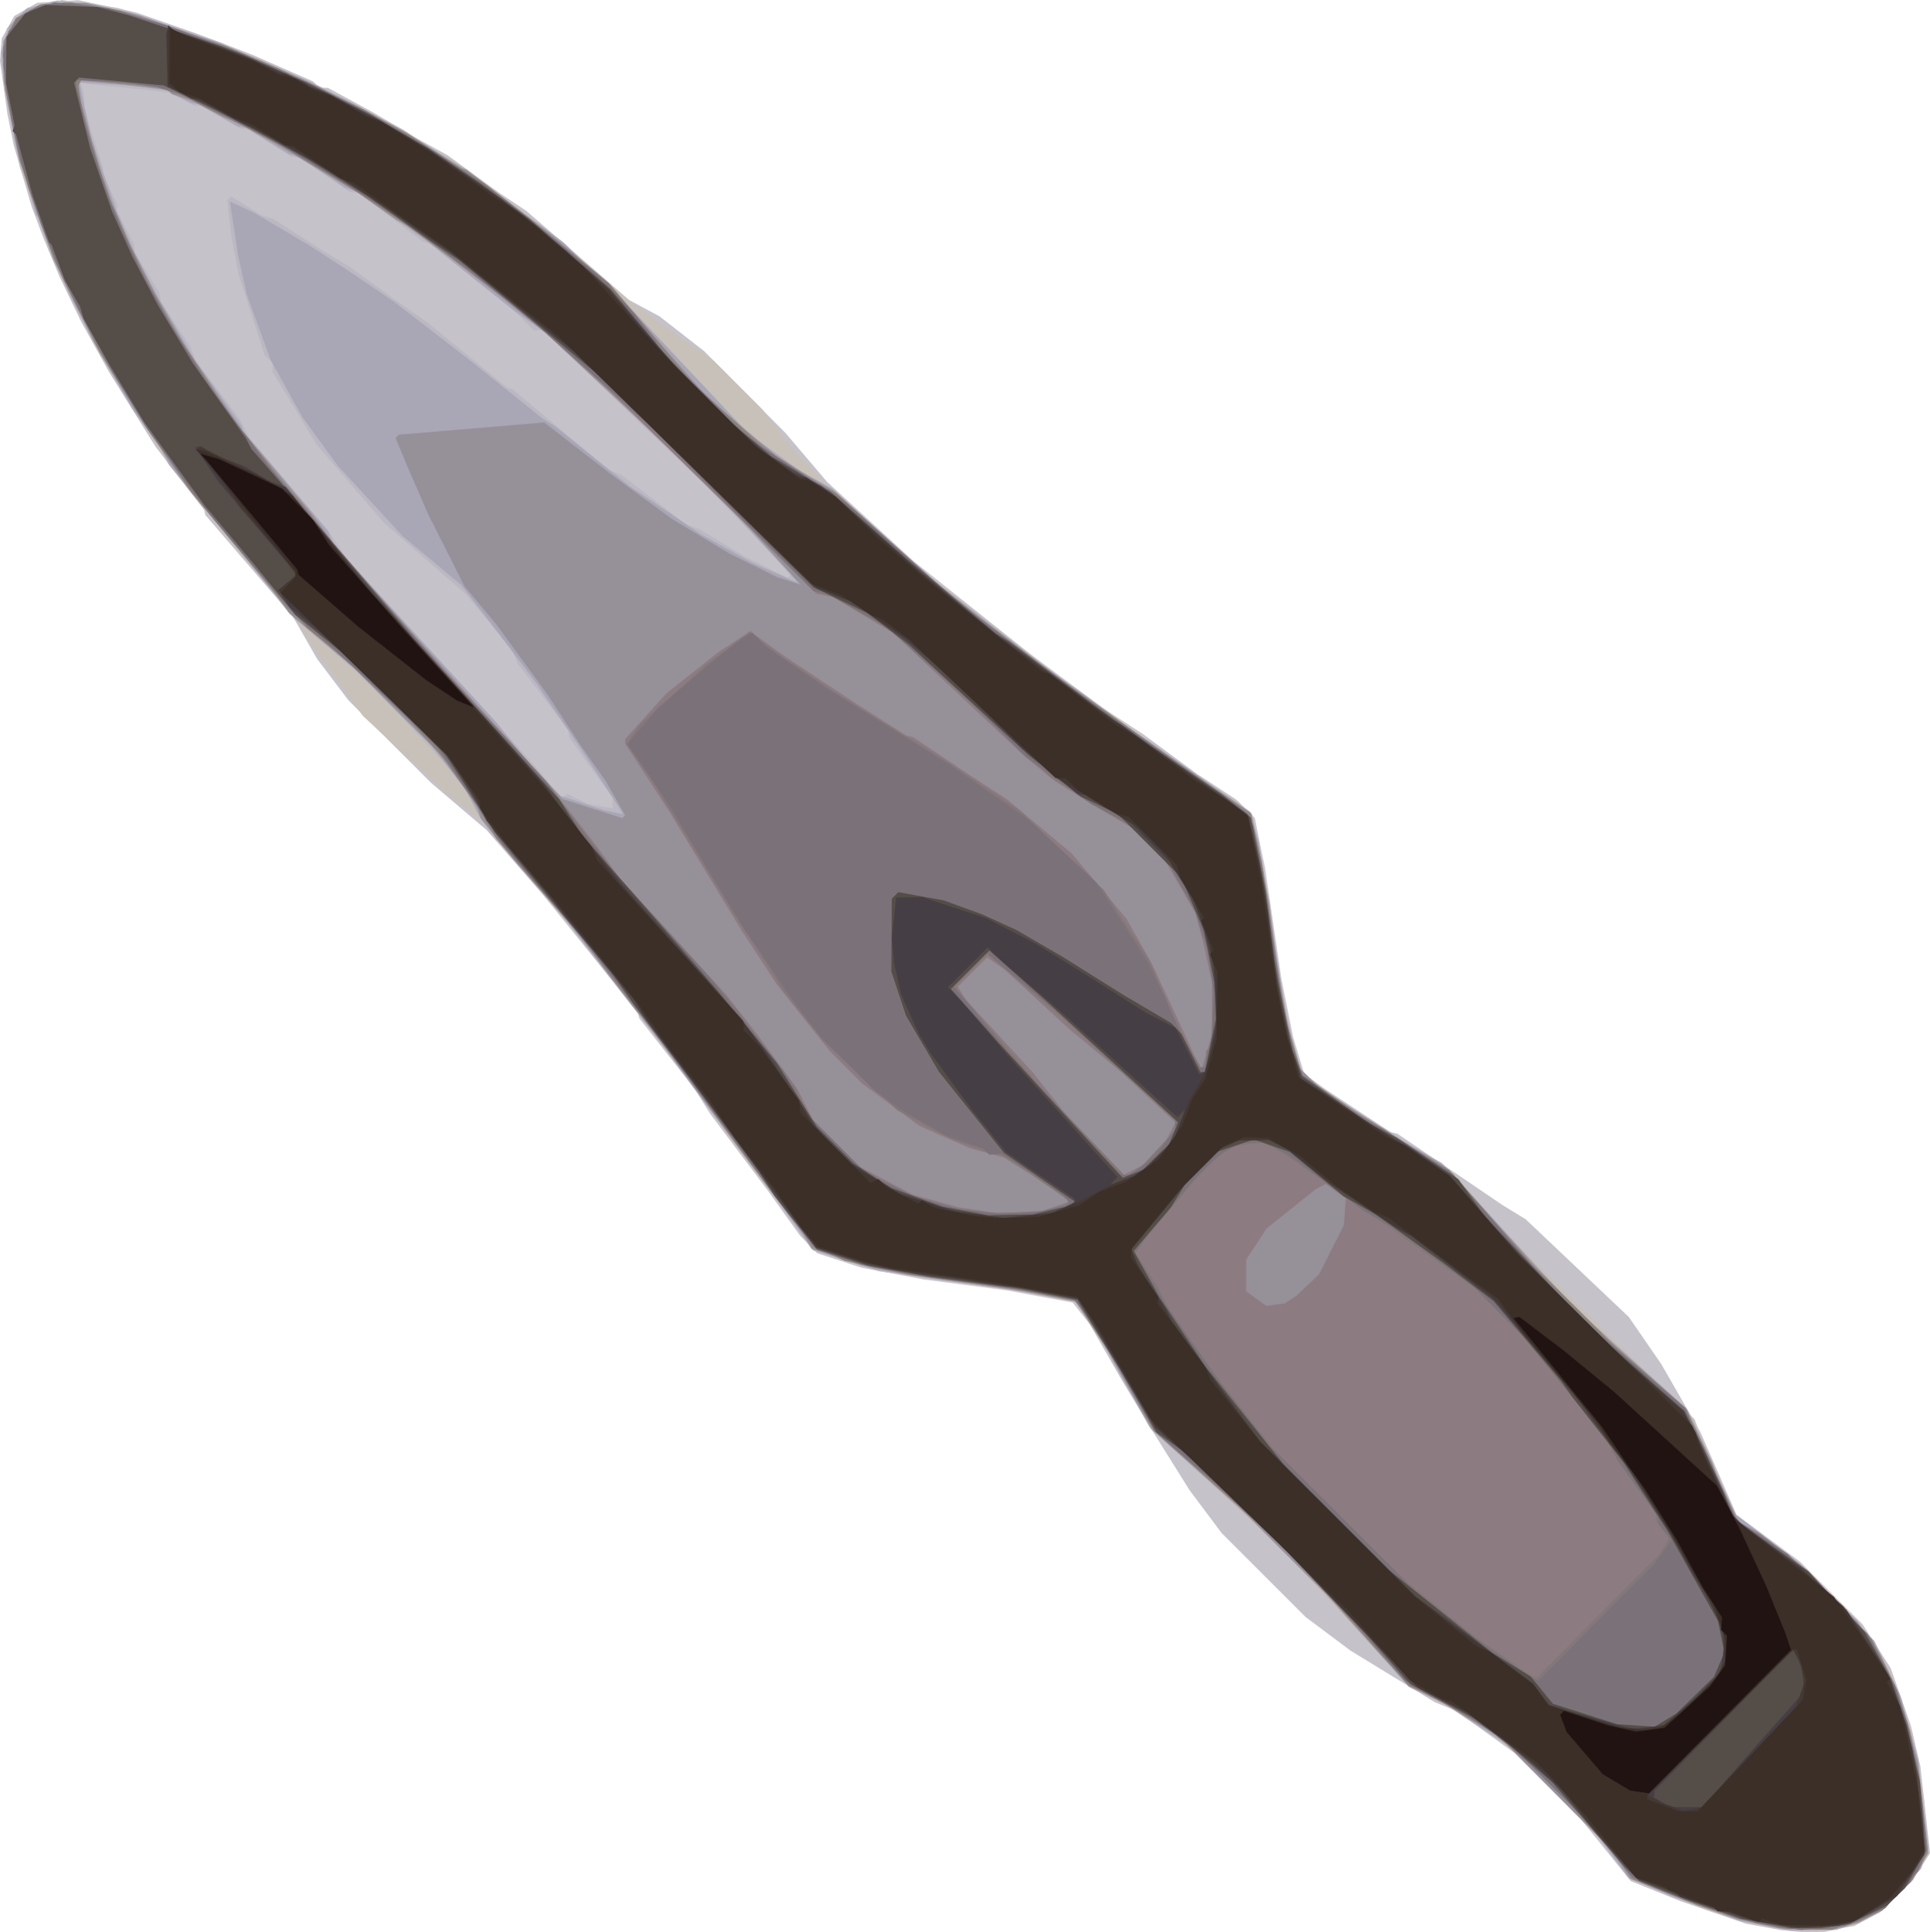 <?xml version="1.0" encoding="UTF-8" standalone="no"?>
<!-- Created with Inkscape (http://www.inkscape.org/) -->

<svg
   width="584.765"
   height="585.245"
   version="1.1"
   viewBox="0 0 584.765 585.245"
   id="svg36"
   sodipodi:docname="item63.svg"
   inkscape:version="1.1.2 (0a00cf5339, 2022-02-04)"
   xmlns:inkscape="http://www.inkscape.org/namespaces/inkscape"
   xmlns:sodipodi="http://sodipodi.sourceforge.net/DTD/sodipodi-0.dtd"
   xmlns="http://www.w3.org/2000/svg"
   xmlns:svg="http://www.w3.org/2000/svg"
   xmlns:rdf="http://www.w3.org/1999/02/22-rdf-syntax-ns#"
   xmlns:cc="http://creativecommons.org/ns#"
   xmlns:dc="http://purl.org/dc/elements/1.1/">
  <defs
     id="defs40" />
  <sodipodi:namedview
     id="namedview38"
     pagecolor="#ffffff"
     bordercolor="#666666"
     borderopacity="1.0"
     inkscape:pageshadow="2"
     inkscape:pageopacity="0.0"
     inkscape:pagecheckerboard="0"
     showgrid="false"
     fit-margin-top="0"
     fit-margin-left="0"
     fit-margin-right="0"
     fit-margin-bottom="0"
     inkscape:zoom="0.66585956"
     inkscape:cx="268.07455"
     inkscape:cy="283.84364"
     inkscape:window-width="1366"
     inkscape:window-height="719"
     inkscape:window-x="0"
     inkscape:window-y="25"
     inkscape:window-maximized="1"
     inkscape:current-layer="svg36" />
  <g
     id="g966"
     transform="rotate(-45,77.451,215.883)">
    <path
       d="m 164.478,819.632 -4,-1.258 -8,-5.177 -5,-4.931 -3.957,-4.743 -6.201,-9 -9.255,-19 -6.272,-14.757 2.606,-24.243 -0.053,-28 -3.504,-21.582 -2.719,-6.507 -3.498,-14.511 -3.498,-14.511 -1.216,-8.445 -1.216,-8.445 -0.006,-36 2.309,-16 5.056,-22 1.981,-8 1.981,-8 5.149,-19 0.497,-4.125 0.497,-4.126 -11.512,-16.749 -15.51,-20.188 -10.809,-15.874 -6.351,-12.498 0.109,-7.44 2.805,-17 4.056,-28.498 1.97,-8.502 3.269,-27 0.97,-1.598 4.961,-46.402 1.67,-25 -0.888,-11 -0.888,-11 -0.033,-35.355 1.08,-7.822 1.08,-7.822 3.809,-14 3.057,-40.732 0.407,-0.659 0.407,-0.659 3.134,-23.95 6.042,-26 4.895,-17 4.91,-14 4.95,-12 4.159,-9.13 9.244,-16.87 5.313,-8 9.816,-13 5.197,-4.46 7.5,-2.117 7.721,2.079 9.381,8.258 7.398,11.288 2.465,3.953 8.215,17 3.648,8 3.977,9 7.195,18.457 v 2.643 l 1.798,1.9 4.445,15 1.916,7.5 1.916,7.5 2.9,10 3.005,19 1.993,10 2.914,41 3.015,10 1.05,8.474 1.05,8.474 -0.049,17.526 -0.049,17.526 -1.562,19.359 1.573,35.641 2.491,22 2.491,22 2.054,14 2.054,14 1.486,7 1.486,7 3.042,20 1.454,7 1.454,7 0.037,8 -5.992,9 -2.471,3.836 -20.194,27.164 -9.986,15 -5.556,10.35 0.506,3.325 0.506,3.325 2.499,12.161 2.499,12.161 1.139,1.843 3.618,18.918 3.618,18.918 1.923,8 0.58,21.5 0.58,21.5 -3.124,17 -6.2,23 -4.67,12 -5.305,13.511 3.568,23.489 -0.026,27 -3.351,15.362 -8.023,16.638 -6.6,10.658 -16.562,20.69 -10.036,2.152 -13.402,-0.134 -4,-1.258 z"
       fill="#c5c2ca"
       id="path6" />
    <path
       d="m 164.768,819.542 -4.712,-1.297 -9.632,-7.071 -8.041,-9.656 -4.081,-6 -3.153,-6 -3.153,-6 -6.017,-13.55 v -1.06 l -4.055,-8.901 1.157,-7.745 1.157,-7.745 0.89,-35 -5.009,-25.144 -4.277,-12.695 1.119,-28.081 1.119,-28.081 -1.101,-27.5 -1.101,-27.5 3.142,-11 5.14,-19 1.308,-6.36 1.308,-6.36 -11.072,-16.28 -17.225,-22.698 -7.889,-11.302 -8.859,-16.914 2.3,-15.086 3.99,-29 1.103,-3 4.956,-35 4.939,-39 2.023,-26 0.788,-8 0.788,-8 -1.595,-14 -1.282,-34 3.285,-21 2.951,-15 2.904,-32 1.53,-13.5 1.53,-13.5 3.07,-14 3.783,-17 3.143,-12 3.462,-10 3.462,-10 3.229,-8.85 11.709,-24.157 12.432,-18.934 8.114,-9.623 6.37,-3.937 h 8.872 l 9.025,5.724 10.351,13.776 15.016,30.345 v 1.177 l 1.942,4.239 1.942,4.239 6.811,18 4.133,12 5.138,17 2.163,11 1.895,5 4.072,27 0.94,7.5 0.94,7.5 0.919,14 0.919,14 3.185,19 1.002,5.56 1.002,5.56 v 20.932 l -0.961,7.974 -0.961,7.974 -0.35,14 2.273,43 1.045,5 4.915,40 4.898,30 5.103,30 1.99,8 0.024,3.035 0.024,3.035 -12.5,18.686 -3,4.312 -13,16.926 -10,15.008 -5.809,10.837 1.139,7.58 1.139,7.58 5.102,22 3.647,17 -1.786,22 0.218,32.5 0.218,32.5 0.053,17 -4.169,9 -1.256,4 -1.256,4 -1.475,2 -1.722,5.277 -1.722,5.277 3.179,23.122 v 26.647 l -2.908,14.676 -4.686,11 -4.651,9 -11.126,15.965 -10.985,13.446 -9.743,2.09 -12.402,-0.179 -4.712,-1.297 z m -27.261,-520.02 1.791,-11 0.721,-1 0.721,-1 1.683,-12.5 1.683,-12.5 1.713,-4 1.027,-11 1.027,-11 -1.131,-16.332 -1.131,-16.332 2.348,-31.335 6.125,-25 1.894,-1.9 v -3.353 l 11.627,-22.747 6.758,-10 6.856,-8.5 h 1.56 l 1.232,5.25 1.232,5.25 0.886,1.718 0.886,1.718 3.832,17.564 1.052,4.168 1.052,4.168 1.514,9.332 1.514,9.332 0.965,5.5 0.965,5.5 3.058,30.674 0.401,0.663 0.401,0.663 3.378,38 1.645,4 3.29,24.692 1.724,3.308 3.998,16 4.568,13.5 h 1.525 l 0.292,-19.25 0.292,-19.25 -1.468,-66.868 -2.032,-2.032 v -8.582 l -1.535,-15.259 -1.535,-15.259 -0.887,-2 -0.887,-2 -3.402,-24 -0.782,-1 -0.782,-1 -1.743,-9 -1.743,-9 -1.431,-2 -3.546,-15 -1.414,-2 -3.528,-13 -0.762,-1 -0.762,-1 -2.55,-8 -4.637,-6 -2.573,-3.082 -8,-9.761 -0.768,-1.079 -0.768,-1.079 -2.007,3.401 -1.228,1.299 -1.228,1.299 -2.219,4 -2.219,4 -2.281,4.5 -2.281,4.5 -1.183,1 -3.714,10 -0.654,0.5 -0.654,0.5 -1.78,5.5 -1.78,5.5 -1.597,2.038 -3.43,13.962 -0.745,1 -0.745,1 -1.679,8 -1.679,8 -1.779,4 -1.553,11 -1.553,11 -1.893,6 -3.093,37 -1.928,10 -1.086,20 -1.086,20 -1.976,45 -1.091,12.5 h 1.982 l 1.125,3.228 1.125,3.228 4.439,6.478 1.121,-1.217 1.121,-1.217 z"
       fill="#c7c1b9"
       id="path8" />
    <path
       d="m 165.478,819.622 -4,-1.265 -6.328,-3.299 -9.772,-9.537 -8.686,-12.812 -9.486,-20.188 -2.579,-6.5 -2.579,-6.5 2.865,-20 0.048,-32 -2.491,-11.97 -2.491,-11.97 -2.062,-5.96 -2.062,-5.96 2.122,-39.749 v -29.483 l -1.056,-20.608 -1.056,-20.608 3.252,-11.692 4.986,-18 1.425,-6.948 1.425,-6.948 -10.411,-15.103 -25.204,-33.515 -9.682,-18.995 3.363,-20.49 4.089,-27 4.856,-32 3.979,-33 1,-7 1,-7 1.019,-16.05 1.019,-16.05 3.229,-11.901 1.843,-8 1.179,-39 -1.16,-15.127 -1.16,-15.127 1.5,-13.873 1.5,-13.873 1.581,-15.425 1.581,-15.425 0.995,-1.61 1.519,-8.77 1.519,-8.77 3.051,-11.5 3.051,-11.5 5.571,-17 4.287,-11 3.083,-7 7.583,-15 2.514,-4.601 2.514,-4.601 9.572,-13.799 6.796,-8.393 6.961,-4.107 h 8.21 l 8.176,4.792 7,8.643 6.434,9.894 11.845,24.17 6.078,15 5.082,13.004 2.058,5.998 2.058,5.998 5.154,17 5.659,24.303 2.625,17.962 2.625,17.962 0.151,14.886 0.151,14.886 -0.793,25.5 -0.793,25.5 3.022,19 3.182,11 2.039,40.731 5.904,46.269 5.053,32 0.546,1.736 0.546,1.736 1.908,11.764 1.908,11.764 1.169,6.5 1.169,6.5 -7.308,12 -9.474,13.254 -12,15.745 -10.162,15 -5.624,10.441 0.577,5.591 0.577,5.591 3.16,13.377 3.09,13 3.09,13 -1.268,29 -1.268,29 1.149,23.055 1.149,23.055 -1.834,5.889 -3.141,8 -3.141,8 -4.098,11.673 3.479,24.899 -0.918,31.427 -5.819,16.919 -5.157,9.04 -5.157,9.04 -16.685,21.478 -9.863,3.022 -13.137,-0.134 -4,-1.265 z m -27.972,-520.1 1.791,-11 0.721,-1 0.721,-1 1.683,-12.5 1.683,-12.5 1.713,-4 1.027,-11 1.027,-11 -1.131,-16.332 -1.131,-16.332 2.348,-31.335 6.125,-25 1.894,-1.9 v -3.353 l 11.627,-22.747 6.758,-10 6.856,-8.5 h 1.56 l 1.232,5.25 1.232,5.25 0.886,1.718 0.886,1.718 3.832,17.564 1.052,4.168 1.052,4.168 1.514,9.332 1.514,9.332 0.965,5.5 0.965,5.5 3.058,30.674 0.401,0.663 0.401,0.663 3.378,38 1.645,4 3.29,24.692 1.724,3.308 3.998,16 4.568,13.5 h 1.525 l 0.292,-19.25 0.292,-19.25 -1.468,-66.868 -2.032,-2.032 v -8.582 l -1.535,-15.259 -1.535,-15.259 -0.887,-2 -0.887,-2 -3.402,-24 -0.782,-1 -0.782,-1 -1.743,-9 -1.743,-9 -1.431,-2 -3.546,-15 -1.414,-2 -3.528,-13 -0.762,-1 -0.762,-1 -2.55,-8 -4.637,-6 -2.573,-3.082 -8,-9.761 -0.768,-1.079 -0.768,-1.079 -2.007,3.401 -1.228,1.299 -1.228,1.299 -2.219,4 -2.219,4 -2.281,4.5 -2.281,4.5 -1.183,1 -3.714,10 -0.654,0.5 -0.654,0.5 -1.78,5.5 -1.78,5.5 -1.597,2.038 -3.43,13.962 -0.745,1 -0.745,1 -1.679,8 -1.679,8 -1.779,4 -1.553,11 -1.553,11 -1.893,6 -3.093,37 -1.928,10 -1.086,20 -1.086,20 -1.976,45 -1.091,12.5 h 1.982 l 1.125,3.228 1.125,3.228 4.439,6.478 1.121,-1.217 1.121,-1.217 z"
       fill="#bbb8c3"
       id="path10" />
    <path
       d="m 165.478,819.692 -4,-1.33 -6,-3.14 -10.09,-9.696 -8.696,-12.812 -9.486,-20.188 -2.58,-6.5 -2.58,-6.5 1.448,-9.5 1.448,-9.5 0.018,-16.734 0.018,-16.734 -5.021,-23.778 -4.07,-11.754 2.091,-39.61 v -30.781 l -1.066,-19.977 -1.066,-19.977 3.143,-11.327 3.143,-11.327 1.949,-6 1.433,-7.418 1.433,-7.418 -13.106,-19.165 -10.952,-14 -12.227,-16.992 -8.836,-17.008 3.18,-20 2.915,-20 3.098,-21 3.958,-25 2.918,-25 1.944,-15 0.64,-11 0.64,-11 1.947,-16 2.844,-9 1.034,-8.474 1.034,-8.474 -0.016,-16.526 -0.016,-16.526 -0.977,-11.794 -0.977,-11.794 6.015,-59.413 1.815,-6 1.141,-7 1.141,-7 6.087,-23 4.928,-15 2.519,-6.5 2.519,-6.5 4.82,-10.376 v -0.867 l 10.294,-18.757 9.982,-14.949 7.224,-8.724 7.42,-3.828 h 7.019 l 7.561,4.16 6.55,7.34 7.254,11 10.811,22 1.678,3.141 6.064,14.859 5.066,13 5.011,15 5.085,17.591 4.802,20.409 5.322,36.978 0.139,14.511 0.139,14.511 -0.793,25.5 -0.793,25.5 3.022,19 3.131,10.884 1.034,20.558 1.034,20.558 2.026,16 2.946,25 2.843,16 1.081,7.5 1.081,7.5 1.892,10.5 1.892,10.5 4.511,24.576 -4.656,8.424 -17.17,23.664 -13.387,18.288 -9.113,15.319 0.035,7.729 3.039,14 3.932,18 3.138,11 -2.466,59 1.152,23.156 1.152,23.156 -6.907,18.689 -5.281,14 1.353,10 1.353,10 -0.052,37 -6.424,17.854 -9.525,16.802 -17,21.33 -5.836,2.785 -17.164,0.725 -4,-1.33 z m -28.462,-515.17 2.111,-10 4.809,-25 1.508,-11 1.508,-11 1.896,-15 -2.074,-23 1.19,-29 2.813,-18 5.456,-19 8.802,-18.913 6.36,-10.087 10.021,-13.601 2.804,7.601 4.884,19 2.753,13 1.644,8.5 1.644,8.5 1.92,15 1.92,15 2.965,27 0.983,4.161 1.583,14.419 1.583,14.419 5.082,26 4.821,16.8 2.739,7.028 2.739,7.028 0.775,-18.428 0.775,-18.428 -1.029,-35.461 -1.029,-35.461 -1.002,-5.539 -1.002,-5.539 -3.853,-34 -4.221,-25 -0.927,-2 -0.927,-2 -3.298,-17 -0.744,-1 -0.744,-1 -3.546,-15 -1.512,-2 -3.528,-13 -0.713,-1 -0.713,-1 -1.284,-4 -1.284,-4 -6.476,-8.505 -10.524,-11.909 -9.314,14.414 -10.209,21 -5.087,13 -4.147,13 -5.949,23 -2.048,11.935 -2.048,11.935 -0.405,0.655 -0.405,0.655 -1.579,19.91 -1.579,19.91 -0.869,2.094 -0.869,2.094 -1.608,36.406 -1.608,36.406 -0.995,9.5 -0.995,9.5 0.01,5.279 0.01,5.279 6.28,12.441 3.129,4.775 0.259,-0.887 0.259,-0.887 2.112,-10 z"
       fill="#a9a6b6"
       id="path12" />
    <path
       d="m 165.478,819.632 -4,-1.258 -8,-5.088 -10.128,-10.763 -6.992,-11 -6.201,-13 -3.932,-9 -4.032,-9.268 1.048,-4.866 1.048,-4.866 0.189,-49 -4.599,-19 -1.939,-5.721 -1.939,-5.721 0.974,-16.779 0.974,-16.779 0.008,-42 -1.011,-16.682 -1.011,-16.682 1.918,-7.637 5.33,-19 3.879,-17.795 -3.7,-5.602 -3.699,-5.602 -23.194,-31 -7.605,-11.509 -7.04,-14.245 1.342,-5.246 4.729,-33 5.039,-33 3.978,-31 1.971,-12 1.094,-15 1.094,-15 0.975,-9.357 0.975,-9.357 1.921,-3.589 3.212,-19.697 -0.069,-38 -1.071,-11.898 -1.071,-11.898 0.953,-5.602 0.953,-5.602 1.233,-17 0.953,-10 0.953,-10 4.211,-23 2.945,-12.5 2.945,-12.5 10.092,-30 13.913,-28.566 13.75,-20.434 8.35,-8.484 7.785,-2.333 8.252,2.473 9.816,9.182 8.839,14.181 11.93,24.981 4.357,11 2.937,7.5 2.937,7.5 6.793,21 3.192,10.539 3.938,19.138 0.496,0.802 0.496,0.802 4.05,30.72 2.172,24 -2.132,27 -1.249,19 2.22,27 2.785,12 2.05,8 2.225,41 1.87,17 4.916,35 5.035,30 5.153,29 0.58,3.175 0.58,3.175 -15.174,22.651 -10.101,13 -12.639,18 -6.323,11.243 0.04,3.878 0.04,3.878 2.742,14 5.13,22 1.157,4.994 1.157,4.994 -2.279,40.012 0.065,31 0.944,15.338 0.944,15.338 -5.941,17.324 -1.959,4 -5.166,14.59 1.014,3.205 1.014,3.205 2.096,15.645 v 24.488 l -2.137,11.867 -4.21,12 -11.153,19.768 -17,21.232 -9,2.339 -13,0.027 -4,-1.258 z m -29.242,-508.36 1.586,-5.75 2.231,-13 1.913,-9 1.913,-9 4.049,-26 1.352,-14.955 3.792,-11.522 3.792,-11.522 5.9,-15 1.758,-4.25 1.758,-4.25 h 1.401 l 33.764,28.531 1.646,12.984 1.646,12.984 3.392,22 4.978,20 5.09,15 3.458,6.762 0.657,-12.881 0.657,-12.881 3.9e-4,-15 3.8e-4,-15 -1.041,-26.378 -1.041,-26.378 -0.911,-8.622 -0.911,-8.622 -4.112,-33 -1.806,-6 -2.432,-14 -6.578,-26 -4.208,-15 -1.81,-4 -3.378,-10.726 -2.752,-5.274 -0.012,-2.053 -10.5,-13.095 -6.577,-7.852 -1.962,2.5 -1.962,2.5 -10.642,19 -4.214,9 -5.261,13 -5.72,18 -2.152,8 -2.152,8 -5.814,29.526 -2.939,33.474 -2.142,14 -2.981,54 -1.141,23.282 -1.141,23.282 8.748,16.935 h 1.223 z"
       fill="#969098"
       id="path14" />
    <path
       d="m 166.478,819.682 -4,-1.334 -8.014,-4.122 -10.326,-10.919 -6.836,-10.789 -6.215,-12 -8.337,-19.775 0.692,-6.113 0.692,-6.113 1.635,-26.291 -0.861,-11.537 -0.861,-11.537 -5.145,-20.635 -2.74,-7.08 1.518,-27.536 1.518,-27.536 -1.51,-27.164 -1.51,-27.164 6.802,-24.518 1.999,-9.36 1.999,-9.36 v -1.527 l -11.401,-16.753 -18.744,-24.654 -10.52,-16.346 -3.663,-9.644 1.217,-9.678 1.217,-9.678 4.958,-32 3.883,-25 5.096,-40 0.478,-4.5 0.478,-4.5 2.069,-30 3.067,-12 2.767,-15.472 1.367,-24.603 -2.291,-32.925 -0.194,-10 2.078,-22.299 2.078,-22.299 2.887,-14.401 1.292,-9 6.809,-28.002 7.263,-21.998 7.274,-17 9.743,-18.916 11.171,-16.788 8.678,-9.652 8.645,-3.302 8.325,2.242 7.099,6.233 8.687,12.183 13.327,27 1.644,3.126 3.219,7.937 3.219,7.937 9.716,27.689 4.967,18.311 4.929,23 1.559,13 1.559,13 2.083,22.481 -1.635,19.26 -1.635,19.26 0.592,14.5 0.592,14.5 1.53,7.862 1.53,7.862 1.42,5.138 1.42,5.138 1.128,20.66 1.128,20.66 0.911,8.34 0.911,8.34 4.018,30 3.061,17 1.999,12 1.999,12 4.845,28 -4.13,7 -5.22,7.972 -20.14,27.028 -7.073,10.071 -8.175,14.929 1.861,10.5 1.861,10.5 7.298,31 -1.209,19 -1.209,19 0.196,36 0.958,13.749 0.958,13.749 -6.614,18.503 -6.53,16.869 2.175,8.134 2.381,17.89 -0.5,14.054 -0.5,14.054 -4.944,15 -6.571,13 -7.956,12 -13.799,17.315 -6.471,2.337 -15,0.846 -4,-1.334 z m 26.446,-258.27 7.877,-2.603 6.194,-5.294 -0.635,-3.723 -0.635,-3.723 -3.247,-1.003 -18.881,-2.114 -11.05,2.294 -6.822,6.822 1.201,7.399 4.552,3.459 4,0.817 9.57,0.272 z m -9.938,-59.517 3.74,-1.121 -0.786,-22.259 -1.922,-20 -0.561,-13.5 -0.561,-13.5 -0.57,-3.25 -0.57,-3.25 h -12.561 l -1.075,4.5 -0.612,15 -0.612,15 -1.882,16 -0.407,12.637 -0.407,12.637 6.279,2.022 8.768,0.204 z m -36.983,-13.505 -1.059,-5.875 -1.233,-5.5 -1.233,-5.5 -5.344,-9.474 -6.006,-15.575 -3.149,-21.208 v -13.756 l 1.484,-12.994 1.484,-12.994 4.245,-20 9.755,-40 5.08,-23.881 0.895,-0.895 18.761,-0.981 19.797,2.309 11.5,2.349 0.02,0.55 0.02,0.55 1.913,12 4.888,24 4.144,18.667 1.12,1.813 1.921,9.76 1.921,9.76 1.473,7 1.473,7 1.138,12.75 1.138,12.75 -2.257,25.5 -2.072,7.5 -2.072,7.5 -7.994,22 -2.658,7 -0.613,2.21 -0.613,2.21 9.61,-5.327 11.103,-11.093 7.077,-11 2.14,-3.772 2.14,-3.772 5.041,-18.947 v -10.831 l -4.732,-18.678 -1.128,-5 -1.128,-5 -0.548,-5.5 -0.548,-5.5 -1.768,-55 -2.605,-10.334 -2.605,-10.334 -2.831,-4.332 -0.907,-98 -1.127,-14.5 -1.127,-14.5 -2.54,-18.5 -2.54,-18.5 -5.674,-28 -4.302,-17 -4.119,-13 -7.015,-21 -2.019,-3.988 -2.019,-3.988 -14.102,-16.562 -2.114,0.674 -6.632,9.864 -11.156,22 -8.733,22.971 -5.181,19.029 -5.6,26 -3.432,27 -0.258,5 -0.258,5 -2.288,20 -3.031,47 -0.933,22.5 -0.933,22.5 -3.116,25 -1.911,12 -1.098,24 -1.098,24 -1.72,14 -3.174,21 -3.265,10 -0.032,20 5.361,17.33 7.086,12.536 7.003,9.54 10.317,9.275 7.083,3.455 0.292,-0.193 0.292,-0.193 -1.059,-5.875 z"
       fill="#8d7b82"
       id="path16" />
    <path
       d="m 166.478,819.682 -4,-1.334 -8.014,-4.122 -10.326,-10.919 -6.836,-10.789 -6.215,-12 -8.337,-19.775 0.692,-6.113 0.692,-6.113 1.635,-26.291 -0.861,-11.537 -0.861,-11.537 -5.145,-20.635 -2.74,-7.08 1.518,-27.536 1.518,-27.536 -1.51,-27.164 -1.51,-27.164 6.802,-24.518 1.999,-9.36 1.999,-9.36 v -1.527 l -11.401,-16.753 -18.744,-24.654 -10.52,-16.346 -3.663,-9.644 1.217,-9.678 1.217,-9.678 4.958,-32 3.883,-25 5.096,-40 0.478,-4.5 0.478,-4.5 2.069,-30 3.067,-12 2.767,-15.472 1.367,-24.603 -2.291,-32.925 -0.194,-10 2.078,-22.299 2.078,-22.299 2.887,-14.401 1.292,-9 6.809,-28.002 7.263,-21.998 7.274,-17 9.743,-18.916 11.171,-16.788 8.678,-9.652 8.645,-3.302 8.325,2.242 7.099,6.233 8.687,12.183 13.327,27 1.644,3.126 3.219,7.937 3.219,7.937 9.716,27.689 4.967,18.311 4.929,23 1.559,13 1.559,13 2.083,22.481 -1.635,19.26 -1.635,19.26 0.592,14.5 0.592,14.5 1.53,7.862 1.53,7.862 1.42,5.138 1.42,5.138 1.128,20.66 1.128,20.66 0.911,8.34 0.911,8.34 4.018,30 3.061,17 1.999,12 1.999,12 4.845,28 -4.13,7 -5.22,7.972 -20.14,27.028 -7.073,10.071 -8.175,14.929 1.861,10.5 1.861,10.5 7.298,31 -1.209,19 -1.209,19 0.196,36 0.958,13.749 0.958,13.749 -6.614,18.503 -6.53,16.869 2.175,8.134 2.381,17.89 -0.5,14.054 -0.5,14.054 -4.944,15 -6.571,13 -7.956,12 -13.799,17.315 -6.471,2.337 -15,0.846 -4,-1.334 z m 34.5,-123.55 2.5,-0.69 0.338,-2.961 0.338,-2.96 0.794,-1 0.794,-1 3.329,-20 1.017,-3.5 1.017,-3.5 2.07,-19.5 2.071,-19.5 0.044,-10.5 0.044,-10.5 -5.316,-32 -3.394,-19.101 -3.394,-19.101 -2.325,-6.798 -7.133,-5.408 -9.281,-1.392 -28.015,2.427 -6.265,1.051 -2.525,12.322 -2.614,8 -4.274,26 -1.445,12.5 -1.445,12.5 -0.006,57 1.508,13.5 1.508,13.5 2.996,17 0.549,2.25 0.549,2.25 53.462,-0.199 2.5,-0.69 z m -14.923,-194.79 1.004,-1.004 -1.133,-23.41 -1.133,-23.41 -1.157,-14.5 -1.157,-14.5 h -14 l -3.253,42.989 -0.747,33.905 5,1.524 15.574,-0.591 z m -39.079,-7.573 -10e-4,-1.25 -1.498,-8 -1.498,-8 -0.634,-3 -0.634,-3 -1.965,-2.486 -5.776,-12.214 -5.188,-17.3 -0.529,-15.608 -0.529,-15.608 2.283,-19.358 1.019,-4.213 1.019,-4.213 3.899,-19 4.852,-20 6.211,-26 1.084,-6.223 1.084,-6.223 7.172,-1.345 27.132,1.376 15.984,2.43 1.502,10.985 4.199,21 4.928,21 3.871,16 5.244,27 0.944,35 -5.051,24.176 -2.647,6.912 -2.647,6.912 -1.384,3.5 -1.384,3.5 -2.136,6.81 -2.136,6.81 1.2,1.2 3.67,-3.321 h 2.002 l 12.524,-11.334 7.571,-10.249 5.221,-10.302 5.025,-17.339 v -14.413 l -1.537,-5.177 -1.537,-5.177 -4.067,-18.509 -0.873,-24 -0.873,-24 -1.121,-18 -4.967,-18.551 -3.022,-5.843 0.055,-71.606 -2.035,-40 -2.14,-26 -0.471,-1.631 -0.471,-1.631 -2.436,-15.868 -2.436,-15.868 -3.839,-18 -2.576,-10 -2.576,-10 -9.834,-30.092 -1.992,-4.123 -1.992,-4.123 -14.645,-17.2 -2.114,0.674 -6.632,9.864 -11.607,23 -8.319,22.166 -4.909,17.834 -5.978,28 -1.534,12.05 -1.534,12.05 -1.007,12.899 -0.494,2.5 -0.494,2.5 -2.024,29 -2.024,29 -0.983,24.5 -0.983,24.5 -2.458,17 -2.458,17 -1.048,22.5 -1.048,22.5 -1.103,11 -1.977,14 -1.977,14 -1.674,5 -1.674,5 0.004,22 2.355,7.5 2.355,7.5 2.976,5.946 2.976,5.946 7.566,10.107 10.046,9.766 7.661,4.545 1.5,0.189 -0.001,-1.25 z"
       fill="#8a827c"
       id="path18" />
    <path
       d="m 165.048,819.062 -5.43,-2.019 -7.205,-4.993 -7.195,-7.529 -8.295,-12.325 -10.585,-22.675 -1.737,-4.684 -1.737,-4.684 1.175,-10.316 1.175,-10.316 -0.064,-34 -2.947,-15 -5.513,-18 0.117,-6.5 0.117,-6.5 1.175,-16.826 1.175,-16.826 -0.662,-19.674 -0.662,-19.674 -1.743,-24 5.955,-22 3.528,-14 1.381,-9.311 -12.676,-18.689 -14.451,-18.513 -10.891,-16.085 -6.438,-13.078 4.393,-32.324 4.927,-31 5.146,-37 1.779,-13.009 1.638,-20.496 1.638,-20.496 1.89,-9 4.891,-25 0.029,-17.308 0.029,-17.308 -2.336,-19.01 1.252,-17.187 1.252,-17.187 1.415,-12 1.415,-12 3.016,-18 5.156,-22 10.717,-33.165 10.435,-22.835 10.889,-18 9.944,-13.451 5.909,-4.972 6.839,-1.888 7.148,1.612 6.55,4.996 8.192,10.703 8.74,16 9.384,20.332 4.64,11.834 4.64,11.834 2.9,8.835 2.9,8.835 4.178,15.33 5.818,27 3.057,28 0.965,9.087 0.965,9.087 -1.008,10.913 -1.008,10.913 -1.003,2.766 -0.069,18.117 -0.069,18.117 1.631,9.5 1.631,9.5 3.78,16 2.292,41 1.432,12 1.432,12 4.845,33 5.05,29 4.086,24 2.3e-4,2.523 2.4e-4,2.523 -7.075,11.954 -22.823,30.45 -8.829,13.55 -5.162,10.215 2.976,18.785 2.888,11 5.209,23.871 -3.183,43.198 0.044,9.466 0.044,9.466 1.35,18.936 1.35,18.936 -1.73,4.128 -11.3,30.763 1.871,9.118 1.871,9.118 -0.024,34 -5.241,17.102 -5.481,10.898 -10.471,16 -12.204,14.848 -6.579,2.825 -15,0.888 -5.43,-2.019 z m 35.93,-122.93 2.5,-0.69 0.338,-2.961 0.338,-2.96 0.794,-1 0.794,-1 3.329,-20 1.017,-3.5 1.017,-3.5 2.07,-19.5 2.071,-19.5 0.044,-10.5 0.044,-10.5 -5.316,-32 -3.394,-19.101 -3.394,-19.101 -2.325,-6.798 -7.133,-5.408 -9.281,-1.392 -28.015,2.427 -6.265,1.051 -2.525,12.322 -2.614,8 -4.274,26 -1.445,12.5 -1.445,12.5 -0.006,57 1.508,13.5 1.508,13.5 2.996,17 0.549,2.25 0.549,2.25 53.462,-0.199 2.5,-0.69 z m -14.923,-194.79 1.004,-1.004 -1.133,-23.41 -1.133,-23.41 -1.157,-14.5 -1.157,-14.5 h -14 l -3.253,42.989 -0.747,33.905 5,1.524 15.574,-0.591 z m -39.079,-7.573 -10e-4,-1.25 -1.498,-8 -1.498,-8 -0.634,-3 -0.634,-3 -1.965,-2.486 -5.776,-12.214 -5.188,-17.3 -0.529,-15.608 -0.529,-15.608 2.283,-19.358 1.019,-4.213 1.019,-4.213 3.899,-19 4.852,-20 6.211,-26 1.084,-6.223 1.084,-6.223 7.172,-1.345 27.132,1.376 15.984,2.43 1.502,10.985 4.199,21 4.928,21 3.871,16 5.244,27 0.944,35 -5.051,24.176 -2.647,6.912 -2.647,6.912 -1.384,3.5 -1.384,3.5 -2.136,6.81 -2.136,6.81 1.2,1.2 3.67,-3.321 h 2.002 l 12.524,-11.334 7.571,-10.249 5.221,-10.302 5.025,-17.339 v -14.413 l -1.537,-5.177 -1.537,-5.177 -4.067,-18.509 -0.873,-24 -0.873,-24 -1.121,-18 -4.967,-18.551 -1.497,-2.895 -1.497,-2.895 0.221,-71.66 -2.381,-43 -2.727,-27 -2.067,-13.5 -2.067,-13.5 -3.087,-14 -6.237,-26 -5.915,-19 -4.875,-14 -2.198,-4.222 -2.198,-4.222 -14.646,-17.084 -1.518,0.938 -5.993,10.295 -5.993,10.295 -5.264,11 -4.878,12 -5.064,15 -4.022,14 -2.588,11.5 -2.588,11.5 -4.022,29 -1.961,21 -2.006,28 -2.006,28 -1.986,48 -2.441,17.5 -2.441,17.5 -1.058,22.5 -1.058,22.5 -1.103,11 -1.977,14 -1.977,14 -1.674,5 -1.674,5 0.004,22 2.355,7.5 2.355,7.5 2.976,5.946 2.976,5.946 7.566,10.107 10.046,9.766 7.661,4.545 1.5,0.189 -0.001,-1.25 z"
       fill="#847779"
       id="path20" />
    <path
       d="m 164.298,818.622 -6.181,-2.297 -10.333,-8.651 -8.112,-10.981 -10.256,-20.17 -3.354,-8 -1.523,-4.324 -1.523,-4.324 2.229,-20.353 -0.002,-33 -1.186,-6.97 -1.186,-6.97 -3.271,-11.53 -3.271,-11.53 1.505,-20 0.664,-24 0.664,-24 -3.002,-38.915 3.019,-11.042 3.019,-11.042 4.759,-20 0.011,-1.879 0.011,-1.879 -8.31,-12.243 -17.19,-22.627 -10.377,-14.712 -8.317,-15.661 0.675,-6.925 0.675,-6.925 1.455,-9.075 1.455,-9.075 5.027,-33 4.904,-35 1.874,-14 1.628,-20 1.628,-20 2.957,-14 4.114,-22 -1.362,-46 -0.336,-19 1.296,-16.5 1.296,-16.5 2.483,-15.5 2.483,-15.5 2.594,-11 2.594,-11 5.897,-19.463 8.568,-22.537 10.535,-21 12.015,-18 7.053,-8.721 6.185,-3.772 9.031,-0.007 6.969,3.697 10.353,12.751 8.614,16.052 9.659,21 4.711,12 2.511,6.5 2.511,6.5 4.928,15 6.074,23 3.356,17 1.745,10 1.675,16.5 1.675,16.5 -0.104,9.047 -0.104,9.047 -2.247,13.906 -0.004,38 5.365,25 0.867,5.5 0.867,5.5 1.595,24.213 1.595,24.213 1.005,6.787 1.005,6.787 2.426,16.5 2.426,16.5 2.411,14 2.411,14 2.211,13.19 2.211,13.19 -1.223,4.872 -10.914,16.119 -22.729,30.628 -5.847,10 -3.431,7.487 3.913,23.513 1.871,5 2.253,12 1.513,6.247 1.513,6.247 -3.165,41.041 0.068,12.733 0.068,12.733 2.543,33 -3.181,9 -3.181,9 -6.574,17.688 1.879,9.156 1.879,9.156 v 34 l -2.856,8.993 -2.856,8.993 -4.899,9.668 -9.179,14.347 -13.86,17 -10.35,3.378 -11,0.018 -6.181,-2.297 z m 34.681,-121.42 4.5,-0.676 0.338,-3 0.338,-3 0.794,-1 0.794,-1 3.329,-20 1.947,-7 2.195,-20 2.195,-20 0.025,-22 -4.462,-29 -2.945,-11 -3.966,-27.489 -2.37,-7.911 -5.213,-4.827 -6.798,-2.272 h -11.978 l -23.223,2.171 -4.247,0.803 -4.513,17.525 -4.713,26 -3.324,26 0.086,62 1.525,12.5 1.525,12.5 3.301,19 0.797,2.5 49.563,-0.148 4.5,-0.676 z m -12.752,-196.02 0.916,-0.916 -1.069,-24.368 -1.069,-24.368 -2.432,-27.5 h -14.176 l -2.419,26.5 -2.148,49.752 1.875,1.875 9.773,1.447 9.832,-1.505 z m -39.248,-7.469 v -1.316 l -1,-5.934 -1,-5.934 -1.163,-5.263 -1.163,-5.263 -1.337,-1.11 -1.337,-1.11 v -2.765 l -5.129,-10.49 -2.028,-7.5 -2.028,-7.5 -0.834,-5 -0.834,-5 -0.058,-23 0.942,-7 0.942,-7 4.952,-26 5.029,-21 5.284,-21 2.11,-11.123 2.11,-11.123 14.07,-1.189 23.974,1.921 9,1.182 3.5,0.967 0.063,6.365 1.923,10.5 1.923,10.5 2.576,11 2.576,11 5.099,22 4.983,28 0.547,13.923 0.547,13.923 -1.094,5.077 -1.094,5.077 -1.935,9 -1.935,9 -2.1,6 -2.1,6 -1.306,3 -0.345,1 -1.115,3 -4.398,14.647 0.997,0.997 8.689,-5.372 9.707,-9.273 7.548,-10.083 5.454,-10.763 4.791,-16.006 v -16.387 l -4.073,-12.751 -1.963,-12.238 -1.963,-12.238 -0.029,-23.533 -1.97,-34.001 -2.957,-10.344 -2.957,-10.344 -1.971,-2.375 0.159,-36.968 0.159,-36.968 -1.288,-21 -1.288,-21 -1.361,-13 -1.361,-13 -4.137,-28 -3.175,-14 -6.975,-28 -2.021,-6.5 -2.021,-6.5 -7.191,-20.81 -8.537,-11.19 -9.764,-10.913 -3.604,5.913 -3.603,5.27 -10.139,19.499 -5.069,12.231 -4.785,13 -2.153,7.5 -2.153,7.5 -2.459,10.5 -2.459,10.5 -2.466,16 -2.466,16 -0.957,11.5 -0.957,11.5 -1.983,25 -2.974,44 -1.228,36 -1.482,9.5 -1.482,9.5 -1.719,14 -2.251,45 -3.989,34 -4.361,16 0.103,24 5.628,15.852 6.838,12.148 8.262,10 7.95,7 7.142,4.438 1.5,0.062 v -1.316 z"
       fill="#7a7278"
       id="path22" />
    <path
       d="m 165.478,818.812 -6,-2.049 -7,-5.206 -6.397,-6.37 -8.672,-12.669 -3.612,-7.5 -3.612,-7.5 -3.271,-7.5 -3.271,-7.5 -0.079,-6 1.302,-16.888 1.302,-16.888 -0.669,-9.112 -0.669,-9.112 -0.965,-6.374 -0.965,-6.374 -6.07,-20.251 -0.032,-2 1.215,-18 1.215,-18 -0.649,-30.5 -0.649,-30.5 -0.812,-4.715 -0.812,-4.715 5.754,-21.571 5.647,-23.839 -10.214,-15.161 -16.226,-21.151 -11.068,-15.849 -7.429,-14.641 2.404,-20.359 1.811,-8.496 5.121,-34.503 3.889,-28 1.932,-11 2.555,-27.895 2.555,-27.895 2.087,-9.105 2.087,-9.105 1.908,-9 0.062,-41 -1.142,-10.5 -1.142,-10.5 2.064,-20 0.988,-11.5 0.988,-11.5 2.475,-15.5 2.475,-15.5 4.937,-20 4.223,-15 1.781,-3.235 1.17,-4.382 1.17,-4.382 4.808,-10.559 v -1.067 l 3.199,-6.687 3.199,-6.687 9.603,-16.787 v -1.546 l 1.617,-0.667 7.271,-11 9.907,-9.723 9.172,-1.034 6.048,2.505 10.77,11.633 4.985,8.618 12.982,26 3.069,7 7.403,19 3.474,10.5 3.474,10.5 5.057,19 3.746,19 2.873,18.152 2.408,32.466 -2.226,24.383 -0.595,11 -0.595,11 2.058,24 5.071,20.289 0.979,15.356 0.979,15.356 1.546,17.5 1.546,17.5 0.55,2.414 0.55,2.414 4.805,33.171 3.196,19 2.429,13 2.429,13 1.241,11.038 -12.639,18.962 -13.105,17 -3.462,5 -7.319,11 -4.482,7 -1.7,3.705 -1.7,3.705 4.28,24.589 2.786,9 2.169,10.978 2.169,10.978 -1.161,7.022 -1.161,7.022 -0.586,23.5 -0.586,23.5 1.15,18.5 1.15,18.5 -3.888,12 -5.219,14 -2.918,6.302 v 4.376 l 4.21,24.322 -0.917,25 -4.537,15.95 -3.199,6.525 -3.199,6.525 -9.339,14.92 -13.69,16.161 -12.298,3.419 -7.53,-0.158 -6,-2.049 z m 21.611,-85.455 3.723,-1.49 2.694,-4.07 2.694,-4.07 4.253,-15.104 4.253,-15.104 2.608,-12 2.608,-12 1.532,-12.5 1.532,-12.5 1.01,-6 1.323,-15.673 1.323,-15.673 -1.277,-9.327 -1.277,-9.327 -4.106,-25 -3.031,-11 -1.013,-10.5 -1.013,-10.5 -2.513,-5.18 -2.513,-5.18 -10.314,-5.14 -14.107,0.048 -8,1.887 -17.203,1.33 -4.373,15.235 -5.016,25 -4.24,38 -0.008,45 4.38,39.552 3.154,13.448 -1.061,10.603 9.366,18.113 7.494,8.584 7.506,1.817 15.888,0.211 3.723,-1.49 z m -3.038,-230.73 3.302,-1.389 -0.224,-5.862 -0.224,-5.862 -1.883,-43 -0.658,-11.25 -0.658,-11.25 h -16.443 l -0.659,10.75 -0.659,10.75 -1.933,45 -0.205,5.373 -0.205,5.373 5.876,2.591 11.27,0.162 3.302,-1.389 z m -36.441,-9.861 -0.631,-3.25 -1.75,-9.5 -1.75,-9.5 1.729,-15.657 1.729,-15.657 4.955,-19.072 6.339,-12.615 15.684,-15.5 h 2.774 l 7.98,11.5 2.611,5.596 2.611,5.596 4.043,10.809 4.227,16 4.816,21 2.067,8 2.067,8 -0.111,4.495 -4.123,12.238 0.956,0.956 13.644,-8.935 3.645,-3.877 3.645,-3.877 9.205,-13.866 3.226,-8.067 3.226,-8.067 0.052,-27 -2.133,-6 -2.133,-6 -1.121,-10 -1.121,-10 -0.994,-24.662 -0.994,-24.662 -1.089,-7.838 -1.089,-7.838 -2.998,-8.5 -2.998,-8.5 -0.535,-91 -1.66,-17.5 -1.66,-17.5 -1.982,-20 -1.993,-10 -3.897,-23 -4.925,-21 -2.476,-8.5 -2.476,-8.5 -4.152,-13 -5.94,-16.696 -1.374,-1.652 -1.374,-1.652 -13.697,-16.5 -2.188,0.063 -10.578,17.437 -8.88,18.293 -5.206,13.707 -4.996,16 -4.966,20 -4.703,27.384 -0.561,1.808 -0.561,1.808 -1.976,29 -2.016,24 -2.016,24 -3.077,64 -1.396,6.288 -1.396,6.289 -1.101,16.711 -1.101,16.711 -2.097,29 -2.787,28 -5.086,22.381 0.017,7.809 0.017,7.809 1.412,6.663 1.412,6.663 6.892,14.917 8.062,11.756 9.686,9.312 9.892,6.188 h 1.87 l -0.631,-3.25 z"
       fill="#554d47"
       id="path24" />
    <path
       d="m 167.978,819.102 -6.5,-1.738 -4.789,-2.567 -9.001,-8.275 -7.802,-10.538 -10.909,-21.372 v -1.531 l -5.31,-11.559 2.789,-35 -0.231,-6.5 -0.231,-6.5 -1.49,-11.531 -1.49,-11.531 -5.371,-16.937 0.123,-6 0.715,-37 0.715,-37 -1.007,-15.745 -1.007,-15.745 1.858,-7.755 1.858,-7.755 7.379,-28.505 -11.684,-17.495 -1.127,-1 -6.987,-9.579 -9.594,-12.294 -8.668,-13.127 -7.255,-14 2.909,-20 5.009,-33 4.133,-30 1.936,-9 1.508,-15.5 1.508,-15.5 1.98,-15 0.65,-9.932 0.65,-9.932 2.866,-11.135 3.147,-14 -0.116,-47 -1.776,-20 1.239,-6 7.375,0.587 0.025,-1.587 2.92,-35 2.402,-12.403 1.431,0.884 1.368,5.449 3.658,8.069 2.279,9 2.187,4.375 -4.235,42.625 -1.02,20 -1.02,20 -1.048,18.5 -1.048,18.5 -2.052,11.864 -2.789,27.136 -3.098,52 -1.895,14 -5.244,25 -0.492,6.75 -0.492,6.75 2.21,9.75 2.21,9.75 8.828,16.924 8.377,10.858 12.011,9.719 6.662,2.199 0.334,-0.35 0.334,-0.35 -2.885,-15 -1.853,-9.855 0.901,-8.072 0.9,-8.072 3.266,-21 1.722,-7 4.566,-12 5.116,-8.16 4.964,-5.84 9.575,-7.802 5.701,5.462 9.224,18.34 5.136,16 4.918,21 1.941,8.715 1.941,8.715 1.568,4.794 1.568,4.794 -2.452,7.492 -2.452,7.492 0.86,0.315 0.86,0.315 4.611,-2.355 9,-6.135 12,-13.508 8.371,-15.632 3.486,-15 v -16 l -3.575,-16 -0.797,-1 -0.797,-1 -1.094,-10.924 -1.094,-10.924 -0.188,-31.153 -0.764,-9 -0.764,-9 -1.746,-9.5 -1.746,-9.5 -2.262,-5 -2.262,-5 -0.609,-51 -0.609,-51 -1.931,-17 -1.582,-15.5 -1.582,-15.5 -0.977,-5 -0.977,-5 -3.012,-18 -4.232,-18 -5.882,-22 -2.103,-5 -3.586,-12 -2.236,-5.753 -2.236,-5.753 10.733,-11.494 2.552,-1.599 v 2.354 l 5.803,12.245 4.056,9 7.141,18.457 v 1.241 l 1.409,3.151 1.409,3.151 5.236,17 4.135,16 4.883,26 1.421,12.37 1.421,12.37 0.549,22.261 -1.355,19.5 -1.355,19.5 1.391,23.916 1,5.542 1,5.542 3.093,9 1.318,19.5 1.318,19.5 1.54,15.5 1.54,15.5 1.016,6.5 1.016,6.5 4.056,29 1.226,3 4.593,28 3.292,18.628 -8.173,13.372 -4.249,6.012 -4.249,6.012 -13.118,16.977 -9.292,14.163 -2.999,5.701 -2.999,5.701 1.008,4.717 1.008,4.717 3.687,19 3.059,11 2.349,13.27 -1.092,15.77 -1.092,15.77 0.128,45.19 1.68,24 -4.478,13 -7.632,20.919 3.653,25.081 0.391,9.183 0.391,9.183 -2.167,10.317 -2.167,10.317 -4.951,11.796 -6.227,11.204 -9.618,13 -4.505,5.691 -6,6.611 -14.745,3.199 -1.255,-0.181 -6.5,-1.738 z m 18.69,-60.968 12.19,-0.695 4.395,-3.918 2.724,-6.436 v -1.174 l -59.836,0.61 -1.404,1.407 0.679,2.705 0.679,2.705 6.971,6.971 21.411,-1.48 z m 3.305,-26.061 3.495,-2.766 4.468,-8.787 1.568,-6.5 1.568,-6.5 1.899,-6.5 1.899,-6.5 4.966,-23 4.168,-28.023 1.49,-18.353 1.49,-18.353 -2.035,-15.636 -2.035,-15.636 -0.629,-2 -0.629,-2 -4.79,-24 -1.819,-16.762 -2.106,-6.382 -6.462,-6.233 -5.63,-2.123 -15.37,-10e-4 -25.368,2.417 -1.906,4.183 -3.373,15.901 -1.801,5 -4.136,28 -1.147,7.5 -1.147,7.5 v 67 l 2.284,15 4.266,29 -0.558,4.185 -0.558,4.185 12.618,22.549 7.501,6.08 16.325,1.202 8,-0.883 z m -2.495,-230.2 4,-1.812 -3.182,-0.044 -1.186,-23.75 -1.186,-23.75 -0.889,-11.5 -0.889,-11.5 -0.084,-3.25 -0.084,-3.25 h -17 l -0.168,6.5 -0.889,11.5 -0.889,11.5 -1.186,23.75 -1.186,23.75 -3.182,0.078 7,3.206 8,1.41 9,-1.026 4,-1.812 z"
       fill="#463e45"
       id="path26" />
    <path
       d="m 167.928,818.882 -7.303,-1.855 -4.817,-3.156 -8.137,-7.346 -7.718,-10.442 -10.969,-21.558 -0.005,-0.72 -0.005,-0.72 -5.265,-11.511 0.662,-10.524 0.662,-10.524 1.071,-8.966 1.071,-8.966 -2.315,-19.068 -1.029,-7 -1.029,-7 -5.197,-15.969 0.162,-6.032 1.382,-75 -1.906,-30.99 3.856,-15.01 5.016,-19 1.012,-5.146 1.012,-5.146 -5.663,-7.971 -3,-4.516 -9,-11.899 -4,-5.648 -5.598,-7.337 -5.598,-7.337 -5.206,-8.304 -6.973,-13.696 2.887,-21 5.007,-32 4.878,-34 1.115,-4 4.113,-40 2.695,-31 1.522,-4.5 1.522,-4.5 2.518,-13 -0.61,-49 -0.136,-11.5 -0.136,-11.5 7.294,0.633 0.569,-4.816 0.569,-4.816 0.591,-8.5 0.591,-8.5 1.839,-10 0.596,-5.75 0.596,-5.75 h 1.413 l 8.944,26.449 -0.148,6.026 -0.148,6.026 -1.558,14 -1.558,14 -1.049,21 -1.049,21 -1.026,17.5 -1.026,17.5 -1.532,12.5 -1.532,12.5 -0.947,6 -0.947,6 -1.546,29.152 -1.546,29.152 -5.696,31.697 -1.071,4 -1.071,4 -0.024,7.053 -0.024,7.053 4.774,18.326 3.2,6.367 3.2,6.367 10.104,13.492 11.243,9.342 7.979,3.204 11,3.517 8.878,4.002 h 14.264 l 11.541,-5.279 9.317,-2.406 11.521,-6.645 10.749,-10.664 7.837,-11.728 5.345,-12.145 1.524,-7.243 1.524,-7.243 v -11.59 l -7.137,-28.779 -1.82,-60 -2.041,-10 -2.192,-11 -4.575,-11 -0.596,-51.5 -0.596,-51.5 -1.843,-16 -3.233,-30 -3.244,-18 -3.557,-18 -1.992,-8.536 -1.992,-8.536 -3.014,-9.928 -7.45,-24 -1.509,-2 -1.089,-3.986 -1.089,-3.986 11.407,-11.527 1.063,4.75e-4 6.298,13.5 4.949,11 2.513,8 1.479,2 2.497,8 2.607,6 3.234,12 0.925,2 0.925,2 4.215,17 4.887,26 0.947,7 0.947,7 0.959,14.279 0.959,14.279 -2.113,20.443 -0.084,22 -0.084,22 2.637,16 1.626,2 2.13,12 0.955,16.5 0.955,16.5 3.136,31 2.088,13 2.425,15.5 2.425,15.5 2.439,14 2.439,14 3.277,18.73 -4.056,6.635 -4.056,6.635 -4.249,6.012 -4.249,6.012 -13.08,16.977 -3.901,5.749 -5.371,8.251 -6.048,11.656 0.948,4.672 0.948,4.672 5.117,24 3.997,19 -1.044,16 -1.044,16 0.164,45 1.416,23 -0.843,3.958 -0.843,3.958 -2.778,6.084 -7.119,19.277 0.07,6.723 3.024,19 0.557,9 0.557,9 -4.977,24.068 -7.123,14.932 -8.427,13 -2.407,3 -2.407,3 -6.715,8 -3.654,4.411 -15.242,2.8 -7.303,-1.855 z m 29.981,-61.713 3.436,-1.643 1.732,-2.5 1.732,-2.5 1.3,-4.5 h -62.27 l 1.357,4.5 3.038,6.569 4.239,2.981 42,-1.264 z m -12.784,-22.169 3.652,-1.014 6.785,-7.51 2.068,-5.975 2.068,-5.975 3.117,-12 2.083,-8 4.152,-18.022 3.005,-18.978 0.945,-6.5 0.945,-6.5 1.634,-17.5 1.634,-17.5 -0.002,-4 -4.199,-30 -2.097,-8 -4.18,-21 -0.774,-7.662 -0.774,-7.662 -1.125,-3.41 -1.125,-3.41 -6.462,-6.233 -5.63,-2.123 -15.37,-0.001 -25.432,2.423 -2.034,5.078 -4.214,17 -2.389,14.5 -2.389,14.5 -1.238,9 -1.238,9 0.077,66 2.202,16 4.332,27.998 -1.242,7.767 9.326,18.236 4.736,6.361 6.501,4.639 16.004,1.162 3,0.327 3.651,-1.014 z"
       fill="#443832"
       id="path28" />
    <path
       d="m 167.248,818.562 -6.229,-1.408 -7.543,-5.625 -8.693,-9.009 -1.429,-2.75 -1.429,-2.75 -1.449,-0.023 -1.993,-4.239 -1.993,-4.239 -2.514,-2.643 v -1.807 l -6,-13.1 v -1.231 l -4.335,-8.681 2.605,-24.538 0.456,-10.5 0.456,-10.5 -1.099,-6.5 -1.099,-6.5 -3.029,-18.765 -1.454,-2.235 -3,-10.946 0.823,-14.027 0.823,-14.027 -1.27,-78 0.095,-6 3.15,-11 5.064,-19 2.169,-11.339 -11.854,-17.128 -5,-6.793 -17.124,-22.74 -4.252,-7 -6.502,-12.711 0.238,-4.144 0.238,-4.144 2.772,-14 1.103,-9.5 1.103,-9.5 2.866,-14 2.113,-18 3.001,-17 4.084,-37 1.851,-25 1.033,-6.931 1.033,-6.931 1.679,-2.138 2.765,-17 -0.371,-24.5 -0.371,-24.5 -0.129,-10.5 -0.129,-10.5 6.402,-0.069 0.686,-0.686 0.686,-0.686 1.621,-16.559 3.083,-28 0.082,-3 1.813,3.098 6.182,16.903 1.411,5.379 1.411,5.379 -1.933,17.621 -1.933,17.621 -1.538,26.5 -1.538,26.5 -1.646,29 -1.252,11 -1.252,11 -0.876,2 -0.876,2 -3.177,66 -1.858,1.9 v 6.861 l -3.2,20.239 -2.3,2.809 v 30.024 l 2.5,0.833 v 3.604 l 1.652,5.115 1.652,5.115 h 1.479 l 1.148,4.5 6.569,10.001 4,4.836 7,6.79 3,2.621 11,6.062 7,1.417 8,3.587 11.926,2.197 12.074,-2.189 8,-3.595 7,-1.438 11,-6.197 14.446,-14.048 1.148,-2.772 1.148,-2.772 h 1.559 l 1.849,-4.496 1.849,-4.496 1.278,-0.008 3.392,-13.5 2.012,-3.764 0.053,-20.388 -2.142,-3.848 -3.092,-13.128 v -4.972 l -2.115,-2.115 -1.765,-61.785 -1.276,-9 -1.624,-4 -1.1,-5.283 -1.1,-5.283 -3.796,-8.434 -1.25,-108 -1.796,-14 -1.583,-14 -1.583,-14 -1.037,-5.5 -1.037,-5.5 -3.949,-23 -1.893,-4 -1.653,-8.5 -1.653,-8.5 -0.764,-1 -0.764,-1 -1.25,-5.5 -1.25,-5.5 -2.605,-6 -3.133,-11.225 -1.506,-2.888 -1.506,-2.888 -0.006,-2.031 -0.006,-2.031 11.792,-11.669 0.742,2.366 0.742,2.366 3.434,7.5 3.434,7.5 1.31,3 1.31,3 1.27,4 1.27,4 2.459,4 1.392,6 2.689,6 3.234,12 1.89,4 4.234,18 3.769,22 1.013,4.5 1.013,4.5 2.261,25 -1.758,40 0.134,35 2.544,17 1.534,2 2.289,9.386 0.063,8.807 0.063,8.807 1.711,21 4.992,43.416 1.054,1.706 3.211,24.878 1.843,7 1.601,11 1.601,11 2.652,11 1.17,8.115 -11.232,16.885 -9.599,13 -3.17,4 -7.461,10.222 -2.463,3.778 -2.299,3.5 -2.299,3.5 -6.657,11.857 2.093,11.143 4.117,21 0.967,2.5 0.967,2.5 3.107,16.89 -2.194,30.11 0.331,37.5 0.331,37.5 -1.662,3.5 -1.662,3.5 -5.415,15 -2.141,7.374 1.826,14.813 1.826,14.813 0.487,3.945 0.487,3.945 -2.426,14.11 -1.555,7.75 -1.555,7.75 h -1.394 l -2.387,7.968 -4.429,7.095 -8.704,13.437 -12.296,15.456 -7,1.977 -11,1.017 -6.229,-1.408 z m 32.729,-61.469 2.5,-1.749 4.563,-8.595 -0.794,-0.794 -62.544,0.006 -0.864,0.864 4.231,9.287 4.061,4.061 46.347,-1.33 2.5,-1.749 z m -13,-22.507 2.5,-0.836 4.236,-4.23 2.509,-5 2.509,-5 1.358,-7 4.705,-17 5.053,-22 0.645,-5.5 0.645,-5.5 1.737,-7 3.125,-35 1.056,-6.5 1.056,-6.5 -1.098,-6.5 -1.098,-6.5 -1.978,-14 -1.978,-14 -1.815,-4 -2.464,-13 -0.717,-7.5 -0.717,-7.5 -1.498,-5.291 -1.498,-5.291 -4.772,-5.176 -6.436,-2.742 h -18.447 l -23.117,2.279 -2.174,1.696 -2.691,14.525 -1.495,1.031 -3.356,23.969 -1.706,4 -2.578,24 v 66 l 2.578,24 0.859,2 0.859,2 2.268,16.246 -1.227,7.755 10.466,20 4.98,6 4.091,2.876 6.923,1.124 16.203,-0.098 2.5,-0.836 z"
       fill="#3b2f28"
       id="path30" />
    <path
       d="m 142.778,743.552 -1.705,-2.287 -2.372,-9.418 0.643,-8.371 0.643,-8.371 1.158,-2.541 1.158,-2.541 h 1.65 l 6.273,12.426 4.681,7.415 6.955,5.305 18.62,0.874 7.662,-1.223 6.838,-6.004 v -2.548 l 2.824,-2.344 2.301,-10.401 2.33,-8 2.33,-8 4.109,-18 0.637,-4 0.637,-4 2.744,-14 1.607,-15.5 1.607,-15.5 1.145,-11.449 0.759,0.469 0.759,0.469 1.139,8.255 1.139,8.255 0.993,10 0.993,10 1.908,41.969 -2.149,7.016 -2.149,7.016 -6.596,18 -5.9,14 -1.242,2.5 -1.242,2.5 -61.186,0.318 z m -18.483,-484.53 -1.069,-2.5 -2.241,-11 -1.558,-13 -1.558,-13 -0.833,-12 -0.833,-12 0.417,-0.698 0.417,-0.698 3.913,-42.603 0.112,-3 2.875,5.292 7.157,19.708 -0.053,6.754 -0.053,6.754 -1.865,8.491 -1.132,17.5 -1.132,17.5 -0.749,15.5 -0.749,15.5 -1.069,-2.5 z"
       fill="#211312"
       id="path32" />
  </g>
</svg>
